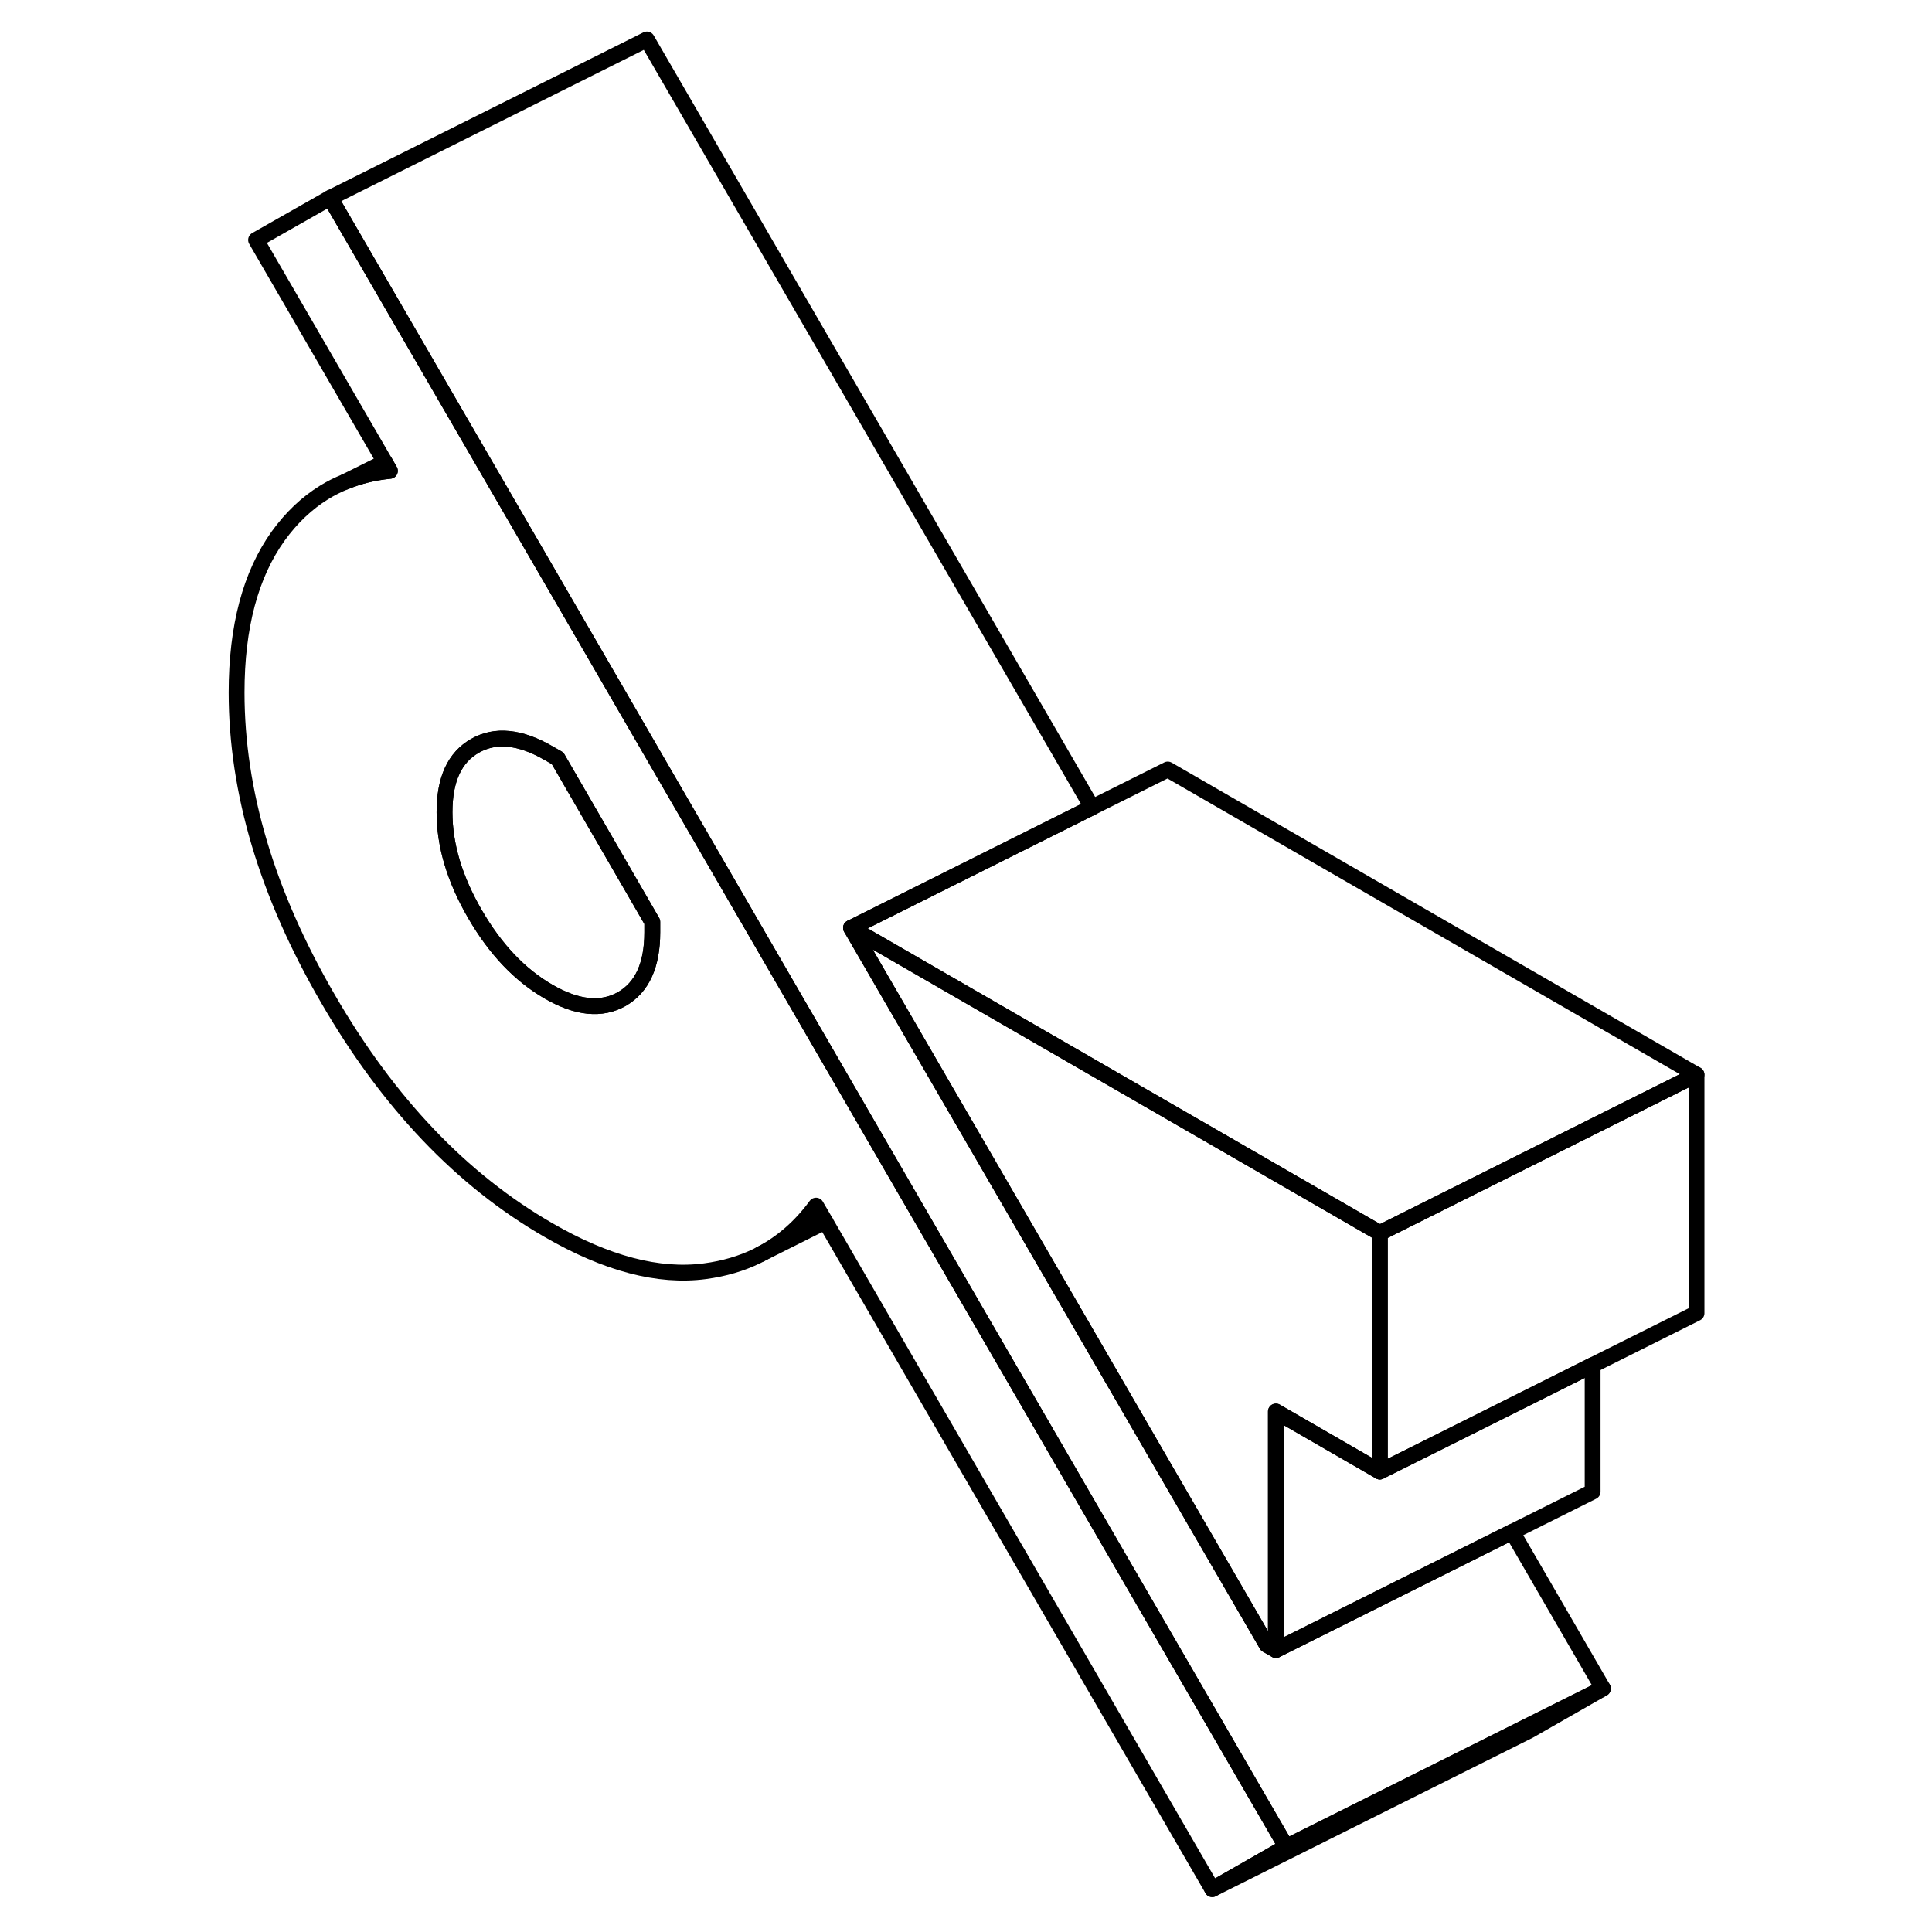 <svg width="24" height="24" viewBox="0 0 98 122" fill="none" xmlns="http://www.w3.org/2000/svg" stroke-width="1px" stroke-linecap="round" stroke-linejoin="round">
    <path d="M44.93 74.733L39.75 65.793L23.13 37.113L17.12 26.753L8.85 12.493L4.17 15.153L12.3 29.173L12.62 29.733C11.61 29.833 10.67 30.063 9.8 30.423C9.33 30.613 8.89 30.833 8.47 31.093C7.37 31.773 6.41 32.683 5.57 33.843C3.82 36.283 2.94 39.583 2.94 43.723C2.94 49.993 4.86 56.433 8.69 63.033C12.51 69.643 17.16 74.523 22.63 77.673C26.29 79.793 29.59 80.663 32.52 80.273C33.72 80.113 34.82 79.793 35.82 79.303L36.01 79.203C37.37 78.493 38.55 77.473 39.53 76.133L40.12 77.143L64.55 119.293L69.22 116.623L44.93 74.733ZM29.19 58.873C29.19 60.943 28.55 62.343 27.27 63.083C25.98 63.813 24.44 63.663 22.63 62.613C20.83 61.573 19.28 59.943 18 57.733C16.71 55.513 16.07 53.373 16.07 51.293C16.07 49.213 16.71 47.823 18 47.093C19.28 46.363 20.83 46.513 22.63 47.553L23.21 47.883L29.19 58.213V58.873Z" stroke="currentColor" stroke-linejoin="round"/>
    <path d="M29.19 58.213V58.873C29.19 60.943 28.55 62.343 27.27 63.083C25.98 63.813 24.44 63.663 22.63 62.613C20.83 61.573 19.28 59.943 18 57.733C16.71 55.513 16.07 53.373 16.07 51.293C16.07 49.213 16.71 47.823 18 47.093C19.28 46.363 20.83 46.513 22.63 47.553L23.21 47.883L29.19 58.213Z" stroke="currentColor" stroke-linejoin="round"/>
    <path d="M89.22 106.624L84.55 109.294L64.55 119.294L69.22 116.624L84.4 109.034L89.22 106.624Z" stroke="currentColor" stroke-linejoin="round"/>
    <path d="M89.22 106.623L84.4 109.033L69.22 116.623L44.93 74.733L39.75 65.793L23.13 37.113L17.12 26.753L8.85 12.493L28.85 2.493L56.96 50.983L41.74 58.593L48.38 70.043L49.71 72.333L67.99 103.863L68.57 104.193L78.67 99.143L83.49 96.733L89.22 106.623Z" stroke="currentColor" stroke-linejoin="round"/>
    <path d="M88.57 86.203V94.193L83.49 96.733L78.67 99.143L68.57 104.193V89.133L75.03 92.863L75.13 92.923L79.9 90.543L84.68 88.153L88.57 86.203Z" stroke="currentColor" stroke-linejoin="round"/>
    <path d="M95.13 67.863V82.923L88.57 86.203L84.68 88.153L79.9 90.543L75.13 92.923V77.863L77.91 76.473L95.13 67.863Z" stroke="currentColor" stroke-linejoin="round"/>
    <path d="M95.13 67.863L77.91 76.473L75.13 77.863L71.25 75.623L61.91 70.233L57.89 67.913L41.74 58.593L61.74 48.593L95.13 67.863Z" stroke="currentColor" stroke-linejoin="round"/>
    <path d="M75.13 77.863V92.923L75.03 92.863L68.57 89.133V104.193L67.99 103.863L49.71 72.333L48.38 70.043L41.74 58.593L57.89 67.913L61.91 70.233L71.25 75.623L75.13 77.863Z" stroke="currentColor" stroke-linejoin="round"/>
    <path d="M12.62 29.733C11.61 29.833 10.67 30.063 9.8 30.423L12.3 29.173L12.62 29.733Z" stroke="currentColor" stroke-linejoin="round"/>
    <path d="M40.12 77.143L36.01 79.203" stroke="currentColor" stroke-linejoin="round"/>
</svg>